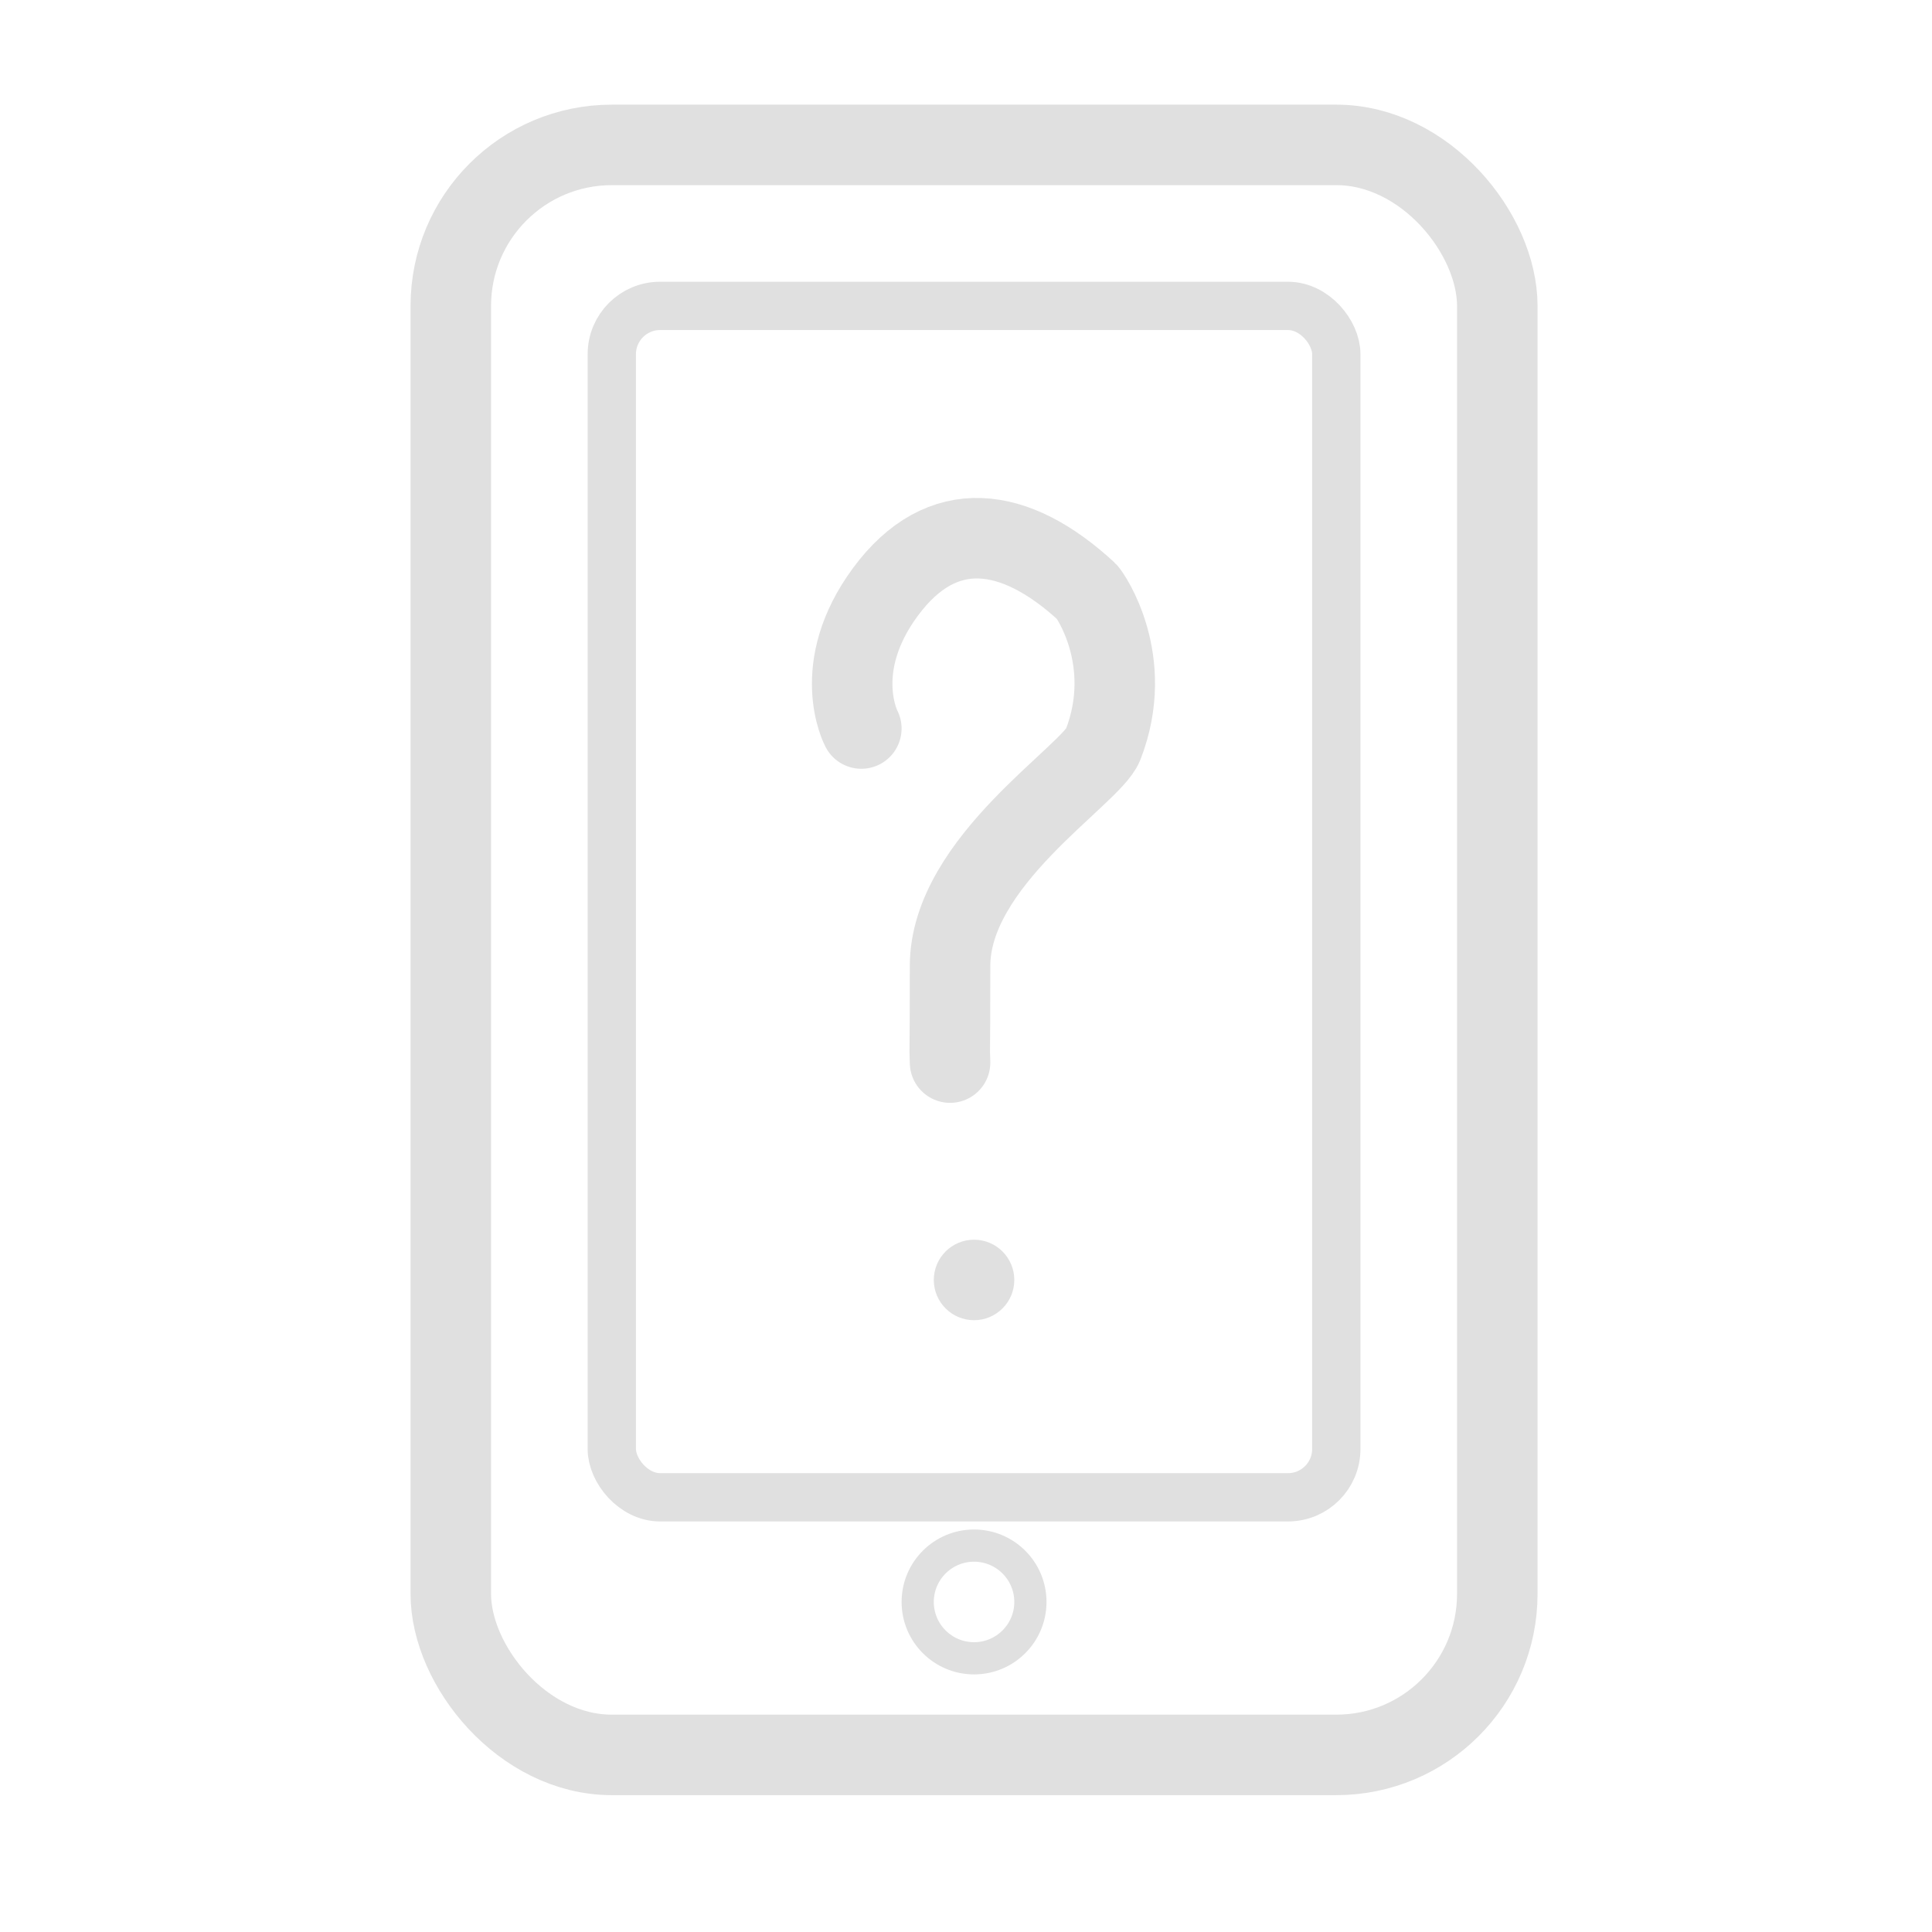 <?xml version="1.0" encoding="UTF-8" standalone="no"?>
<svg width="120px" height="120px" viewBox="0 0 120 120" version="1.1" xmlns="http://www.w3.org/2000/svg" xmlns:xlink="http://www.w3.org/1999/xlink" xmlns:sketch="http://www.bohemiancoding.com/sketch/ns">
    <!-- Generator: Sketch 3.3.3 (12081) - http://www.bohemiancoding.com/sketch -->
    <title>Artboard 1 Copy 4</title>
    <desc>Created with Sketch.</desc>
    <defs></defs>
    <g id="Page-1" stroke="none" stroke-width="1" fill="none" fill-rule="evenodd" sketch:type="MSPage">
        <g id="Artboard-1-Copy-4" sketch:type="MSArtboardGroup">
            <rect id="Rectangle-5" stroke="#E0E0E0" stroke-width="5" sketch:type="MSShapeGroup" x="28" y="9" width="65" height="100" rx="10"></rect>
            <rect id="Rectangle-5-Copy" stroke="#E0E0E0" stroke-width="3" sketch:type="MSShapeGroup" x="38" y="19" width="45" height="74" rx="3"></rect>
            <circle id="Oval-8-Copy" fill="#E0E0E0" sketch:type="MSShapeGroup" cx="60.5" cy="79.5" r="2.5"></circle>
            <circle id="Oval-8-Copy-2" stroke="#E0E0E0" stroke-width="2" sketch:type="MSShapeGroup" cx="60.5" cy="99.5" r="3.5"></circle>
            <path d="M53.499,45.25 C53.499,45.25 51.499,41.5 54.999,36.76 C58.499,32.02 63.041,32.627 67.51,36.76 C67.677,36.914 70.554,41.006 68.51,46.26 C67.774,48.15 59.01,53.5 59.01,60 C59.01,66.5 58.965,64.51 59.01,66" id="Path-15" stroke="#E0E0E0" stroke-width="5" stroke-linecap="round" sketch:type="MSShapeGroup"></path>
        </g>
    </g>
</svg>